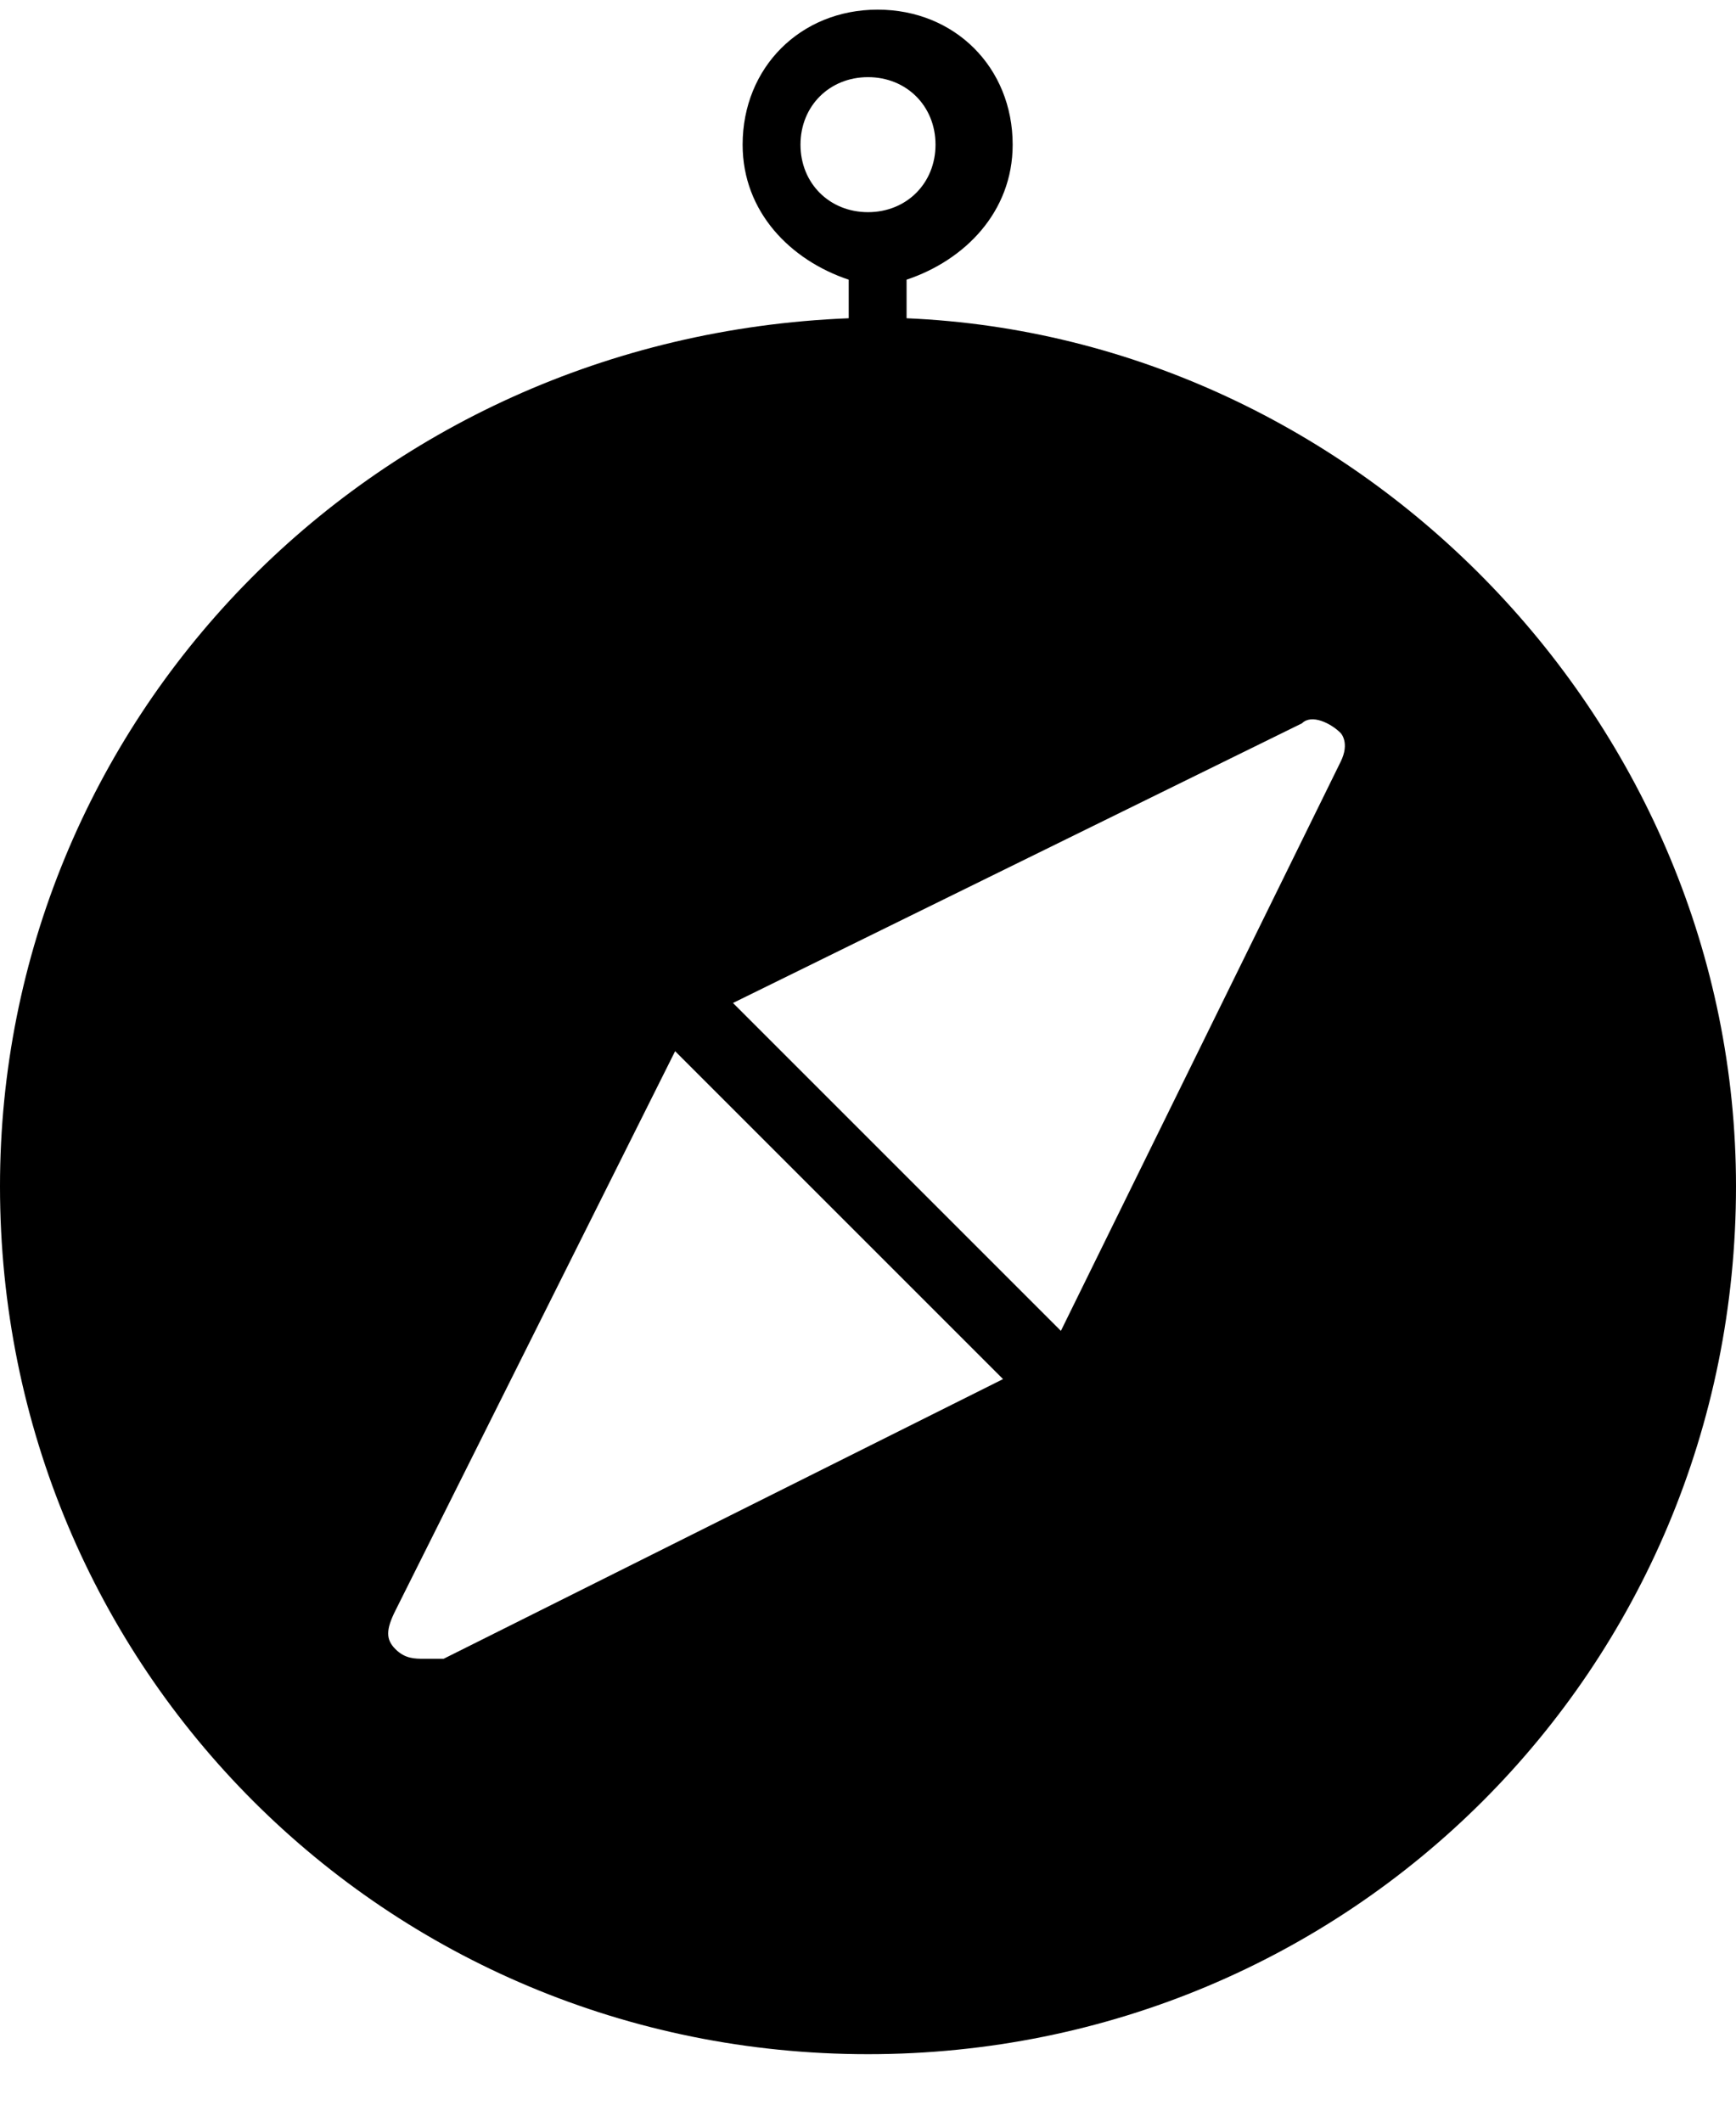 <svg viewBox="0 0 18 22" xmlns="http://www.w3.org/2000/svg"><title>icon-compass</title><g id="Page-1" fill-rule="evenodd"><g id="icon-compass"><path d="M9.4 3.3v-.4c.6-.2 1.1-.7 1.1-1.4C10.5.7 9.9.1 9.1.1c-.8 0-1.4.6-1.4 1.4 0 .7.5 1.2 1.1 1.4v.4c-5 .2-8.8 4.2-8.8 9 0 5 4 9 9 9s9-4 9-9c0-4.8-3.9-8.8-8.6-9zM8.3 1.5c0-.4.3-.7.7-.7.4 0 .7.3.7.7 0 .4-.3.7-.7.7-.4 0-.7-.3-.7-.7zM4.6 17.2h-.2c-.1 0-.2 0-.3-.1-.1-.1-.1-.2 0-.4L7 10.9l3.4 3.4-5.8 2.9zm9.3-9.3L11 13.8l-3.4-3.4 5.9-2.9c.1-.1.3 0 .4.1 0 0 .1.1 0 .3z" id="Shape"/></g></g></svg>
